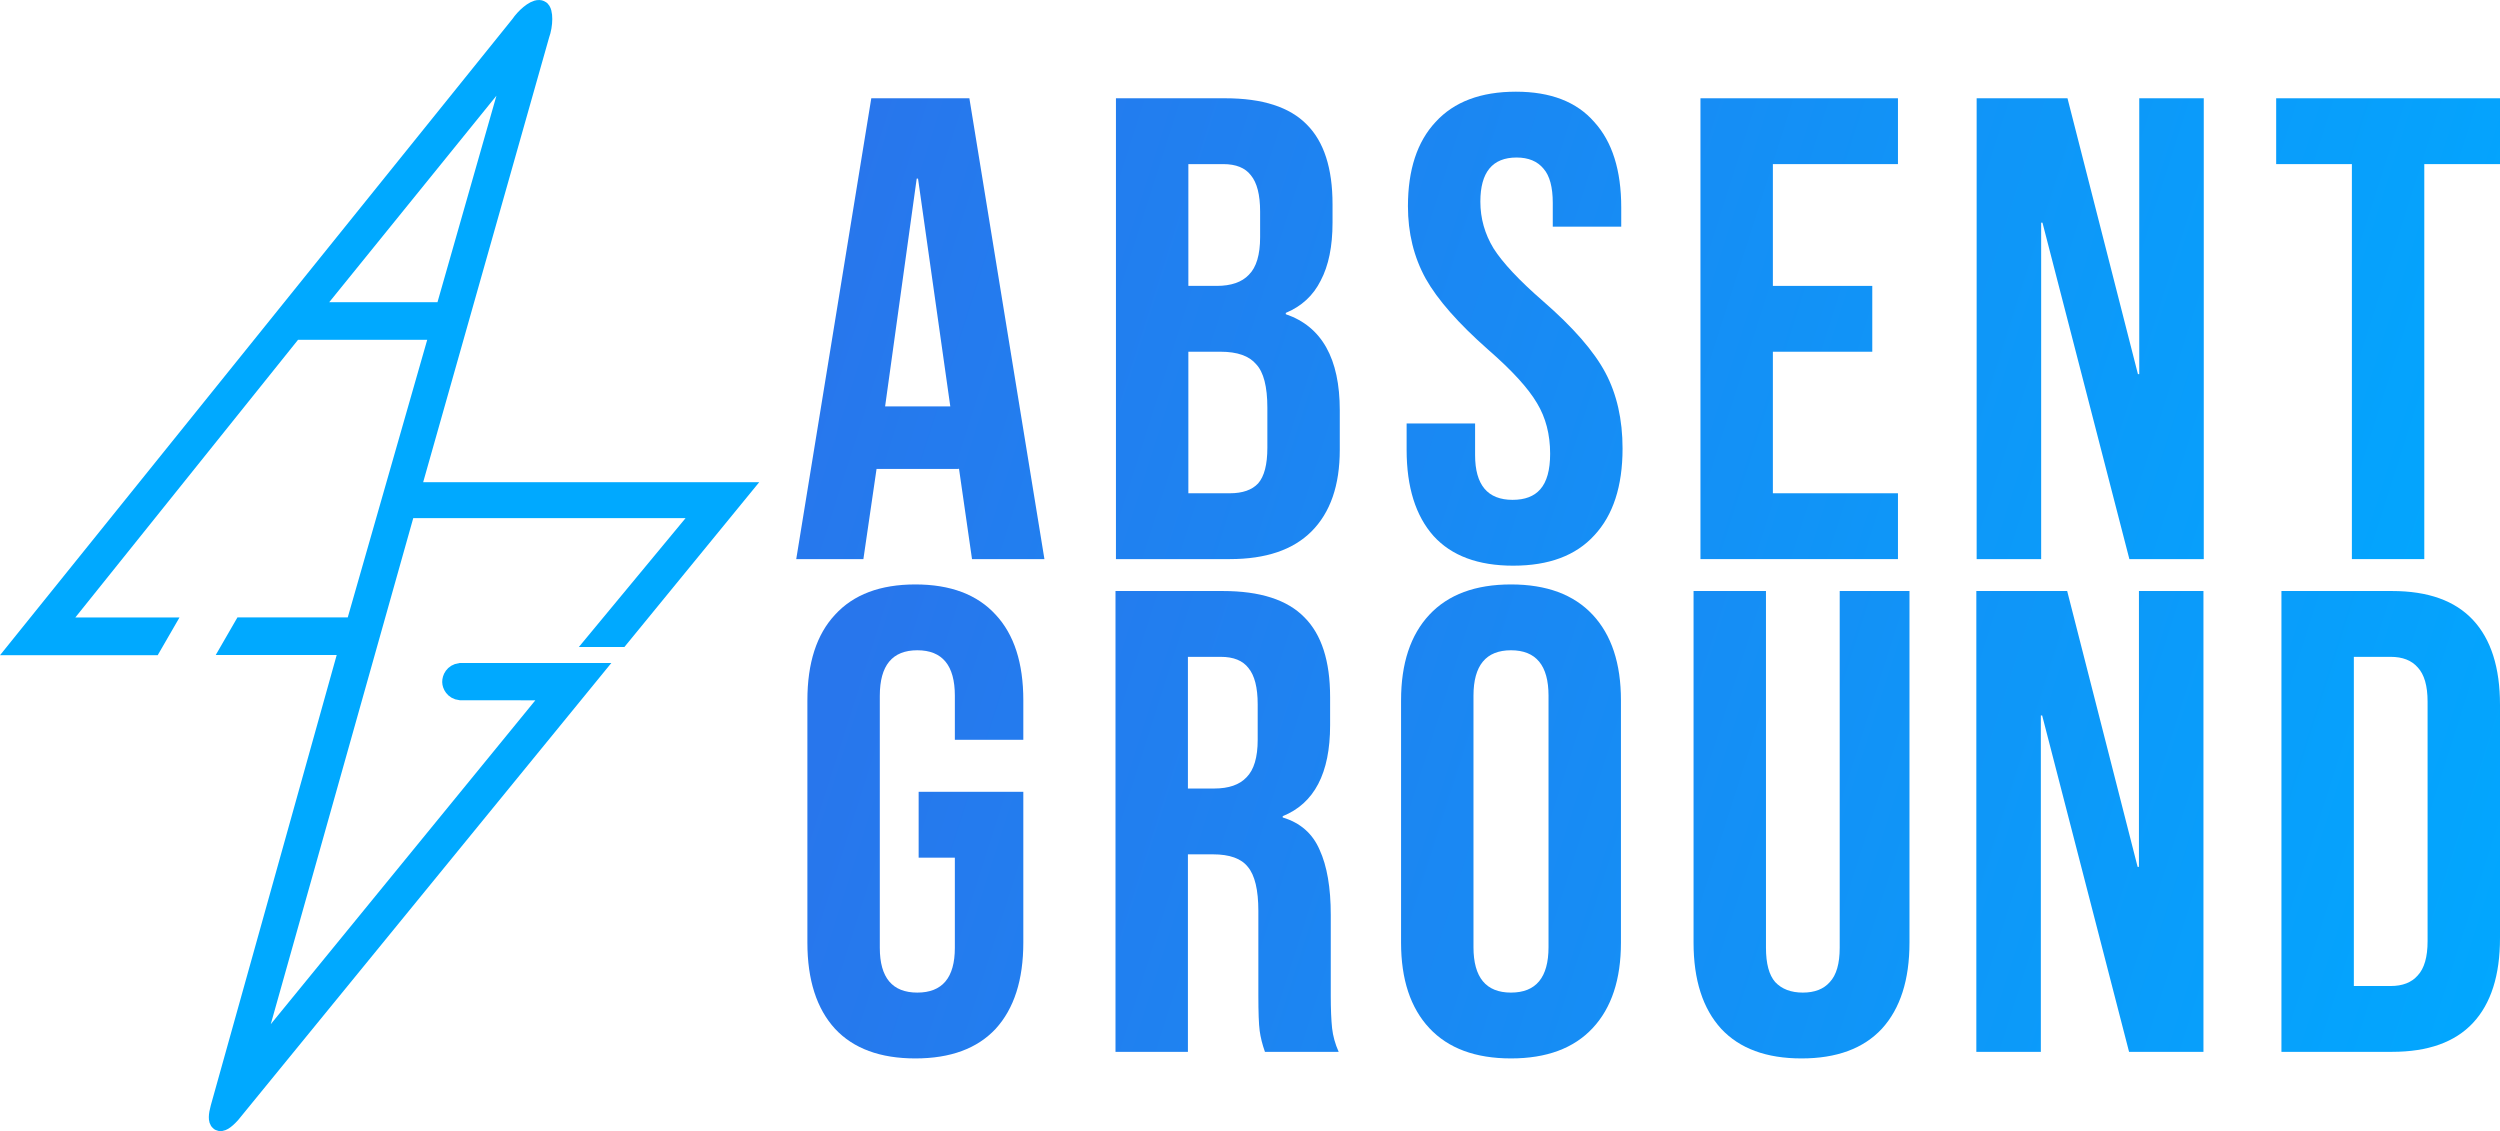 <?xml version="1.0" encoding="UTF-8" standalone="no"?>
<svg
   xmlns:osb="http://www.openswatchbook.org/uri/2009/osb"
   xmlns:dc="http://purl.org/dc/elements/1.1/"
   xmlns:cc="http://creativecommons.org/ns#"
   xmlns:rdf="http://www.w3.org/1999/02/22-rdf-syntax-ns#"
   xmlns:svg="http://www.w3.org/2000/svg"
   xmlns="http://www.w3.org/2000/svg"
   xmlns:xlink="http://www.w3.org/1999/xlink"
   xmlns:sodipodi="http://sodipodi.sourceforge.net/DTD/sodipodi-0.dtd"
   xmlns:inkscape="http://www.inkscape.org/namespaces/inkscape"
   viewBox="0 0 2531.702 1145.448"
   height="1145.448"
   width="2531.702"
   id="svg3731"
   version="1.1"
   sodipodi:docname="logo_text.svg"
   inkscape:version="0.92.4 (5da689c313, 2019-01-14)">
  <sodipodi:namedview
     pagecolor="#ffffff"
     bordercolor="#666666"
     borderopacity="1"
     objecttolerance="10"
     gridtolerance="10"
     guidetolerance="10"
     inkscape:pageopacity="0"
     inkscape:pageshadow="2"
     inkscape:window-width="1920"
     inkscape:window-height="1009"
     id="namedview840"
     showgrid="false"
     inkscape:zoom="2.2880489"
     inkscape:cx="1014.4699"
     inkscape:cy="462.82466"
     inkscape:window-x="-8"
     inkscape:window-y="-8"
     inkscape:window-maximized="1"
     inkscape:current-layer="text910"
     fit-margin-top="0"
     fit-margin-left="0"
     fit-margin-right="0"
     fit-margin-bottom="0" />
  <defs
     id="defs3735">
    <linearGradient
       id="linearGradient897">
      <stop
         style="stop-color:#2876ec;stop-opacity:1"
         offset="0"
         id="stop901" />
      <stop
         style="stop-color:#00a9ff;stop-opacity:1"
         offset="1"
         id="stop903" />
    </linearGradient>
    <linearGradient
       osb:paint="solid"
       id="linearGradient6176">
      <stop
         id="stop6174"
         offset="0"
         style="stop-color:#000000;stop-opacity:1;" />
    </linearGradient>
    <linearGradient
       osb:paint="solid"
       id="linearGradient6168">
      <stop
         id="stop6166"
         offset="0"
         style="stop-color:#000000;stop-opacity:1;" />
    </linearGradient>
    <linearGradient
       gradientUnits="userSpaceOnUse"
       y2="923.389"
       x2="2800.281"
       y1="384.816"
       x1="1110.766"
       id="linearGradient899"
       xlink:href="#linearGradient897" />
    <linearGradient
       gradientTransform="translate(-14.259,498.994)"
       y2="923.389"
       x2="2800.281"
       y1="384.816"
       x1="1110.766"
       gradientUnits="userSpaceOnUse"
       id="linearGradient912"
       xlink:href="#linearGradient897" />
    <linearGradient
       gradientTransform="translate(0,0.003)"
       y2="923.389"
       x2="2800.281"
       y1="384.816"
       x1="1110.766"
       gradientUnits="userSpaceOnUse"
       id="linearGradient920"
       xlink:href="#linearGradient897" />
    <linearGradient
       inkscape:collect="always"
       xlink:href="#linearGradient897"
       id="linearGradient874"
       gradientUnits="userSpaceOnUse"
       gradientTransform="translate(0,0.003)"
       x1="1110.766"
       y1="384.816"
       x2="2800.281"
       y2="923.389" />
    <linearGradient
       inkscape:collect="always"
       xlink:href="#linearGradient897"
       id="linearGradient876"
       gradientUnits="userSpaceOnUse"
       gradientTransform="translate(0,0.003)"
       x1="1110.766"
       y1="384.816"
       x2="2800.281"
       y2="923.389" />
    <linearGradient
       inkscape:collect="always"
       xlink:href="#linearGradient897"
       id="linearGradient878"
       gradientUnits="userSpaceOnUse"
       gradientTransform="translate(0,0.003)"
       x1="1110.766"
       y1="384.816"
       x2="2800.281"
       y2="923.389" />
    <linearGradient
       inkscape:collect="always"
       xlink:href="#linearGradient897"
       id="linearGradient880"
       gradientUnits="userSpaceOnUse"
       gradientTransform="translate(0,0.003)"
       x1="1110.766"
       y1="384.816"
       x2="2800.281"
       y2="923.389" />
    <linearGradient
       inkscape:collect="always"
       xlink:href="#linearGradient897"
       id="linearGradient882"
       gradientUnits="userSpaceOnUse"
       gradientTransform="translate(0,0.003)"
       x1="1110.766"
       y1="384.816"
       x2="2800.281"
       y2="923.389" />
    <linearGradient
       inkscape:collect="always"
       xlink:href="#linearGradient897"
       id="linearGradient884"
       gradientUnits="userSpaceOnUse"
       gradientTransform="translate(0,0.003)"
       x1="1110.766"
       y1="384.816"
       x2="2800.281"
       y2="923.389" />
    <linearGradient
       inkscape:collect="always"
       xlink:href="#linearGradient897"
       id="linearGradient886"
       gradientUnits="userSpaceOnUse"
       gradientTransform="translate(0,0.003)"
       x1="1110.766"
       y1="384.816"
       x2="2800.281"
       y2="923.389" />
    <linearGradient
       inkscape:collect="always"
       xlink:href="#linearGradient897"
       id="linearGradient888"
       gradientUnits="userSpaceOnUse"
       gradientTransform="translate(-2.709,498.994)"
       x1="1110.766"
       y1="384.816"
       x2="2800.281"
       y2="923.389" />
    <linearGradient
       inkscape:collect="always"
       xlink:href="#linearGradient897"
       id="linearGradient890"
       gradientUnits="userSpaceOnUse"
       gradientTransform="translate(13.555,498.994)"
       x1="1110.766"
       y1="384.816"
       x2="2800.281"
       y2="923.389" />
    <linearGradient
       inkscape:collect="always"
       xlink:href="#linearGradient897"
       id="linearGradient892"
       gradientUnits="userSpaceOnUse"
       gradientTransform="translate(9.847,498.994)"
       x1="1110.766"
       y1="384.816"
       x2="2800.281"
       y2="923.389" />
    <linearGradient
       inkscape:collect="always"
       xlink:href="#linearGradient897"
       id="linearGradient894"
       gradientUnits="userSpaceOnUse"
       gradientTransform="translate(6.456,498.994)"
       x1="1110.766"
       y1="384.816"
       x2="2800.281"
       y2="923.389" />
    <linearGradient
       inkscape:collect="always"
       xlink:href="#linearGradient897"
       id="linearGradient896"
       gradientUnits="userSpaceOnUse"
       gradientTransform="translate(-8.078,498.994)"
       x1="1110.766"
       y1="384.816"
       x2="2800.281"
       y2="923.389" />
    <linearGradient
       inkscape:collect="always"
       xlink:href="#linearGradient897"
       id="linearGradient898"
       gradientUnits="userSpaceOnUse"
       gradientTransform="translate(-14.259,498.994)"
       x1="1110.766"
       y1="384.816"
       x2="2800.281"
       y2="923.389" />
    <linearGradient
       inkscape:collect="always"
       xlink:href="#linearGradient897"
       id="linearGradient900"
       gradientUnits="userSpaceOnUse"
       gradientTransform="translate(-14.259,498.994)"
       x1="1110.766"
       y1="384.816"
       x2="2800.281"
       y2="923.389" />
  </defs>
  <g
     transform="translate(-278.168,-100.896)"
     id="layer1">
    <g
       aria-label="Absent"
       style="font-style:normal;font-weight:normal;font-size:666.667px;line-height:1.25;font-family:sans-serif;letter-spacing:0px;word-spacing:0px;fill:url(#linearGradient886);fill-opacity:1;fill-rule:nonzero;stroke:none"
       id="text918"
       transform="translate(-3.496,-6.993)">
      <path
         d="m 1164,207.414 h 99.333 l 76,466.667 H 1266 l -13.333,-92.667 v 1.333 h -83.333 L 1156,674.08 h -68 z m 80,312 -32.667,-230.667 H 1210 l -32,230.667 z"
         style="font-style:normal;font-variant:normal;font-weight:normal;font-stretch:normal;font-size:666.667px;font-family:'Bebas Neue';-inkscape-font-specification:'Bebas Neue';letter-spacing:37.5px;fill:url(#linearGradient874);fill-opacity:1;fill-rule:nonzero"
         id="path861"
         inkscape:connector-curvature="0" />
      <path
         d="m 1411.76,207.414 h 110.667 q 56.667,0 82.667,26.667 26,26 26,80.667 v 18.667 q 0,36 -12,58.667 -11.333,22.667 -35.333,32.667 v 1.333 q 54.667,18.667 54.667,97.333 v 40 q 0,54 -28.667,82.667 -28,28 -82.667,28 h -115.333 z m 102,190 q 22,0 32.667,-11.333 11.333,-11.333 11.333,-38 v -26 q 0,-25.333 -9.333,-36.667 -8.667,-11.333 -28,-11.333 h -35.333 v 123.333 z m 13.333,210 q 19.333,0 28.667,-10 9.333,-10.667 9.333,-36 v -40.667 q 0,-32 -11.333,-44 -10.667,-12.667 -36,-12.667 h -32.667 v 143.333 z"
         style="font-style:normal;font-variant:normal;font-weight:normal;font-stretch:normal;font-size:666.667px;font-family:'Bebas Neue';-inkscape-font-specification:'Bebas Neue';letter-spacing:37.5px;fill:url(#linearGradient876);fill-opacity:1;fill-rule:nonzero"
         id="path863"
         inkscape:connector-curvature="0" />
      <path
         d="m 1814.125,680.747 q -53.333,0 -80.667,-30 -27.333,-30.667 -27.333,-87.333 v -26.667 h 69.333 v 32 q 0,45.333 38,45.333 18.667,0 28,-10.667 10,-11.333 10,-36 0,-29.333 -13.333,-51.333 -13.333,-22.667 -49.333,-54 -45.333,-40 -63.333,-72 -18,-32.667 -18,-73.333 0,-55.333 28,-85.333 28,-30.667 81.333,-30.667 52.667,0 79.333,30.667 27.333,30 27.333,86.667 v 19.333 h -69.333 v -24 q 0,-24 -9.333,-34.667 -9.333,-11.333 -27.333,-11.333 -36.667,0 -36.667,44.667 0,25.333 13.333,47.333 14,22 50,53.333 46,40 63.333,72.667 17.333,32.667 17.333,76.667 0,57.333 -28.667,88 -28,30.667 -82,30.667 z"
         style="font-style:normal;font-variant:normal;font-weight:normal;font-stretch:normal;font-size:666.667px;font-family:'Bebas Neue';-inkscape-font-specification:'Bebas Neue';letter-spacing:37.5px;fill:url(#linearGradient878);fill-opacity:1;fill-rule:nonzero"
         id="path865"
         inkscape:connector-curvature="0" />
      <path
         d="m 2003.688,207.414 h 200 v 66.667 h -126.667 v 123.333 h 100.667 v 66.667 h -100.667 v 143.333 h 126.667 v 66.667 h -200 z"
         style="font-style:normal;font-variant:normal;font-weight:normal;font-stretch:normal;font-size:666.667px;font-family:'Bebas Neue';-inkscape-font-specification:'Bebas Neue';letter-spacing:37.5px;fill:url(#linearGradient880);fill-opacity:1;fill-rule:nonzero"
         id="path867"
         inkscape:connector-curvature="0" />
      <path
         d="m 2283.375,207.414 h 92 l 71.333,279.333 h 1.333 V 207.414 h 65.333 v 466.667 h -75.333 l -88,-340.667 h -1.333 v 340.667 h -65.333 z"
         style="font-style:normal;font-variant:normal;font-weight:normal;font-stretch:normal;font-size:666.667px;font-family:'Bebas Neue';-inkscape-font-specification:'Bebas Neue';letter-spacing:37.5px;fill:url(#linearGradient882);fill-opacity:1;fill-rule:nonzero"
         id="path869"
         inkscape:connector-curvature="0" />
      <path
         d="m 2663.365,274.08 h -76.667 v -66.667 h 226.667 v 66.667 h -76.667 v 400 h -73.333 z"
         style="font-style:normal;font-variant:normal;font-weight:normal;font-stretch:normal;font-size:666.667px;font-family:'Bebas Neue';-inkscape-font-specification:'Bebas Neue';letter-spacing:37.5px;fill:url(#linearGradient884);fill-opacity:1;fill-rule:nonzero"
         id="path871"
         inkscape:connector-curvature="0" />
    </g>
    <g
       aria-label="Ground"
       style="font-style:normal;font-weight:normal;font-size:666.667px;line-height:1.25;font-family:sans-serif;letter-spacing:0px;word-spacing:0px;fill:url(#linearGradient900);fill-opacity:1;fill-rule:nonzero;stroke:none"
       id="text910"
       transform="translate(-3.496,-6.993)">
      <path
         d="m 1208.624,1179.738 q -53.333,0 -81.333,-30 -28,-30.667 -28,-87.333 V 817.071 q 0,-56.667 28,-86.667 28,-30.667 81.333,-30.667 53.333,0 81.333,30.667 28,30 28,86.667 v 40 h -69.333 v -44.667 q 0,-46 -38,-46 -38,0 -38,46 V 1067.738 q 0,45.333 38,45.333 38,0 38,-45.333 v -91.333 h -36.667 v -66.667 h 106 v 152.667 q 0,56.667 -28,87.333 -28,30 -81.333,30 z"
         style="font-style:normal;font-variant:normal;font-weight:normal;font-stretch:normal;font-size:666.667px;font-family:'Bebas Neue';-inkscape-font-specification:'Bebas Neue';letter-spacing:30px;fill:url(#linearGradient888);fill-opacity:1;fill-rule:nonzero"
         id="path848"
         inkscape:connector-curvature="0" />
      <path
         d="m 1411.305,706.405 h 108.667 q 56.667,0 82.667,26.667 26,26 26,80.667 v 28.667 q 0,72.667 -48,92 v 1.333 q 26.667,8 37.333,32.667 11.333,24.667 11.333,66 v 82 q 0,20 1.333,32.667 1.333,12 6.667,24 h -74.667 q -4,-11.333 -5.333,-21.333 -1.333,-10 -1.333,-36 v -85.333 q 0,-32 -10.667,-44.667 -10,-12.667 -35.333,-12.667 h -25.333 v 200 h -73.333 z m 100,200 q 22,0 32.667,-11.333 11.333,-11.333 11.333,-38 v -36 q 0,-25.333 -9.333,-36.667 -8.667,-11.333 -28,-11.333 h -33.333 v 133.333 z"
         style="font-style:normal;font-variant:normal;font-weight:normal;font-stretch:normal;font-size:666.667px;font-family:'Bebas Neue';-inkscape-font-specification:'Bebas Neue';letter-spacing:30px;fill:url(#linearGradient890);fill-opacity:1;fill-rule:nonzero"
         id="path850"
         inkscape:connector-curvature="0" />
      <path
         d="m 1811.826,1179.738 q -54,0 -82.667,-30.667 -28.667,-30.667 -28.667,-86.667 V 817.071 q 0,-56 28.667,-86.667 28.667,-30.667 82.667,-30.667 54,0 82.667,30.667 28.667,30.667 28.667,86.667 v 245.333 q 0,56 -28.667,86.667 -28.667,30.667 -82.667,30.667 z m 0,-66.667 q 38,0 38,-46 V 812.405 q 0,-46 -38,-46 -38,0 -38,46 v 254.667 q 0,46 38,46 z"
         style="font-style:normal;font-variant:normal;font-weight:normal;font-stretch:normal;font-size:666.667px;font-family:'Bebas Neue';-inkscape-font-specification:'Bebas Neue';letter-spacing:30px;fill:url(#linearGradient892);fill-opacity:1;fill-rule:nonzero"
         id="path852"
         inkscape:connector-curvature="0" />
      <path
         d="m 2106.029,1179.738 q -53.333,0 -81.333,-30 -28,-30.667 -28,-87.333 V 706.405 h 73.333 V 1067.738 q 0,24 9.333,34.667 10,10.667 28,10.667 18,0 27.333,-10.667 10,-10.667 10,-34.667 V 706.405 h 70.667 v 356 q 0,56.667 -28,87.333 -28,30 -81.333,30 z"
         style="font-style:normal;font-variant:normal;font-weight:normal;font-stretch:normal;font-size:666.667px;font-family:'Bebas Neue';-inkscape-font-specification:'Bebas Neue';letter-spacing:30px;fill:url(#linearGradient894);fill-opacity:1;fill-rule:nonzero"
         id="path854"
         inkscape:connector-curvature="0" />
      <path
         d="m 2283.058,706.405 h 92 l 71.333,279.333 h 1.333 V 706.405 h 65.333 v 466.667 h -75.333 l -88,-340.667 h -1.333 v 340.667 h -65.333 z"
         style="font-style:normal;font-variant:normal;font-weight:normal;font-stretch:normal;font-size:666.667px;font-family:'Bebas Neue';-inkscape-font-specification:'Bebas Neue';letter-spacing:30px;fill:url(#linearGradient896);fill-opacity:1;fill-rule:nonzero"
         id="path856"
         inkscape:connector-curvature="0" />
      <path
         d="m 2592.033,706.405 h 112 q 54.667,0 82,29.333 27.333,29.333 27.333,86 V 1057.738 q 0,56.667 -27.333,86 -27.333,29.333 -82,29.333 h -112 z m 110.667,400 q 18,0 27.333,-10.667 10,-10.667 10,-34.667 V 818.405 q 0,-24 -10,-34.667 -9.333,-10.667 -27.333,-10.667 h -37.333 v 333.333 z"
         style="font-style:normal;font-variant:normal;font-weight:normal;font-stretch:normal;font-size:666.667px;font-family:'Bebas Neue';-inkscape-font-specification:'Bebas Neue';letter-spacing:30px;fill:url(#linearGradient898);fill-opacity:1;fill-rule:nonzero"
         id="path858"
         inkscape:connector-curvature="0" />
    </g>
  </g>
  <path
     id="path3746"
     d="m 173.286,644.078 c 0,0 0,0 0,0 z"
     style="fill:none;stroke:#000000;stroke-width:1px;stroke-linecap:butt;stroke-linejoin:miter;stroke-opacity:1"
     inkscape:connector-curvature="0" />
  <path
     id="path3748"
     d="M 173.286,644.078 Z"
     style="fill:none;stroke:#000000;stroke-width:1px;stroke-linecap:butt;stroke-linejoin:miter;stroke-opacity:1"
     inkscape:connector-curvature="0" />
  <g
     style="fill:#00a9ff;fill-opacity:1;stroke:#00a9ff;stroke-width:18.009;stroke-miterlimit:4;stroke-dasharray:none;stroke-opacity:1"
     transform="translate(-282.699,-111.606)"
     id="g6185">
    <path
       id="path3892"
       transform="translate(4.531,10.712)"
       d="m 824.104,109.908 c -5.387,-0.208 -14.932,8.324 -19.789,15.594 L 296.982,755.43 h 135.668 l 11.668,-20.207 H 335.662 L 575.66,436.012 h 147.086 l -85.629,299.123 H 523.816 L 512.221,755.219 H 631 L 500.283,1222.807 c -4.229,15.341 -0.255,20.152 12.096,6.607 L 878.279,781.301 H 744.25 c -7.065,0.963 -9.302,6.627 -9.27,10.195 0.028,3.004 2.441,8.8 9.27,9.508 l 95.002,0.102 L 531.971,1177.27 689.834,616.592 h 301.746 L 883.523,747.078 h 22.717 L 1027.988,598.244 H 694.785 L 825.584,136.385 c 3.734,-10.121 3.864,-24.292 0.047,-26.121 -0.458,-0.22 -0.97,-0.334 -1.527,-0.355 z m -22.426,47.949 -73.688,258.057 H 592.699 Z"
       style="fill:#00a9ff;fill-opacity:1;stroke:#00a9ff;stroke-width:18.009;stroke-linecap:butt;stroke-linejoin:miter;stroke-miterlimit:4;stroke-dasharray:none;stroke-opacity:1"
       inkscape:connector-curvature="0" />
  </g>
</svg>

